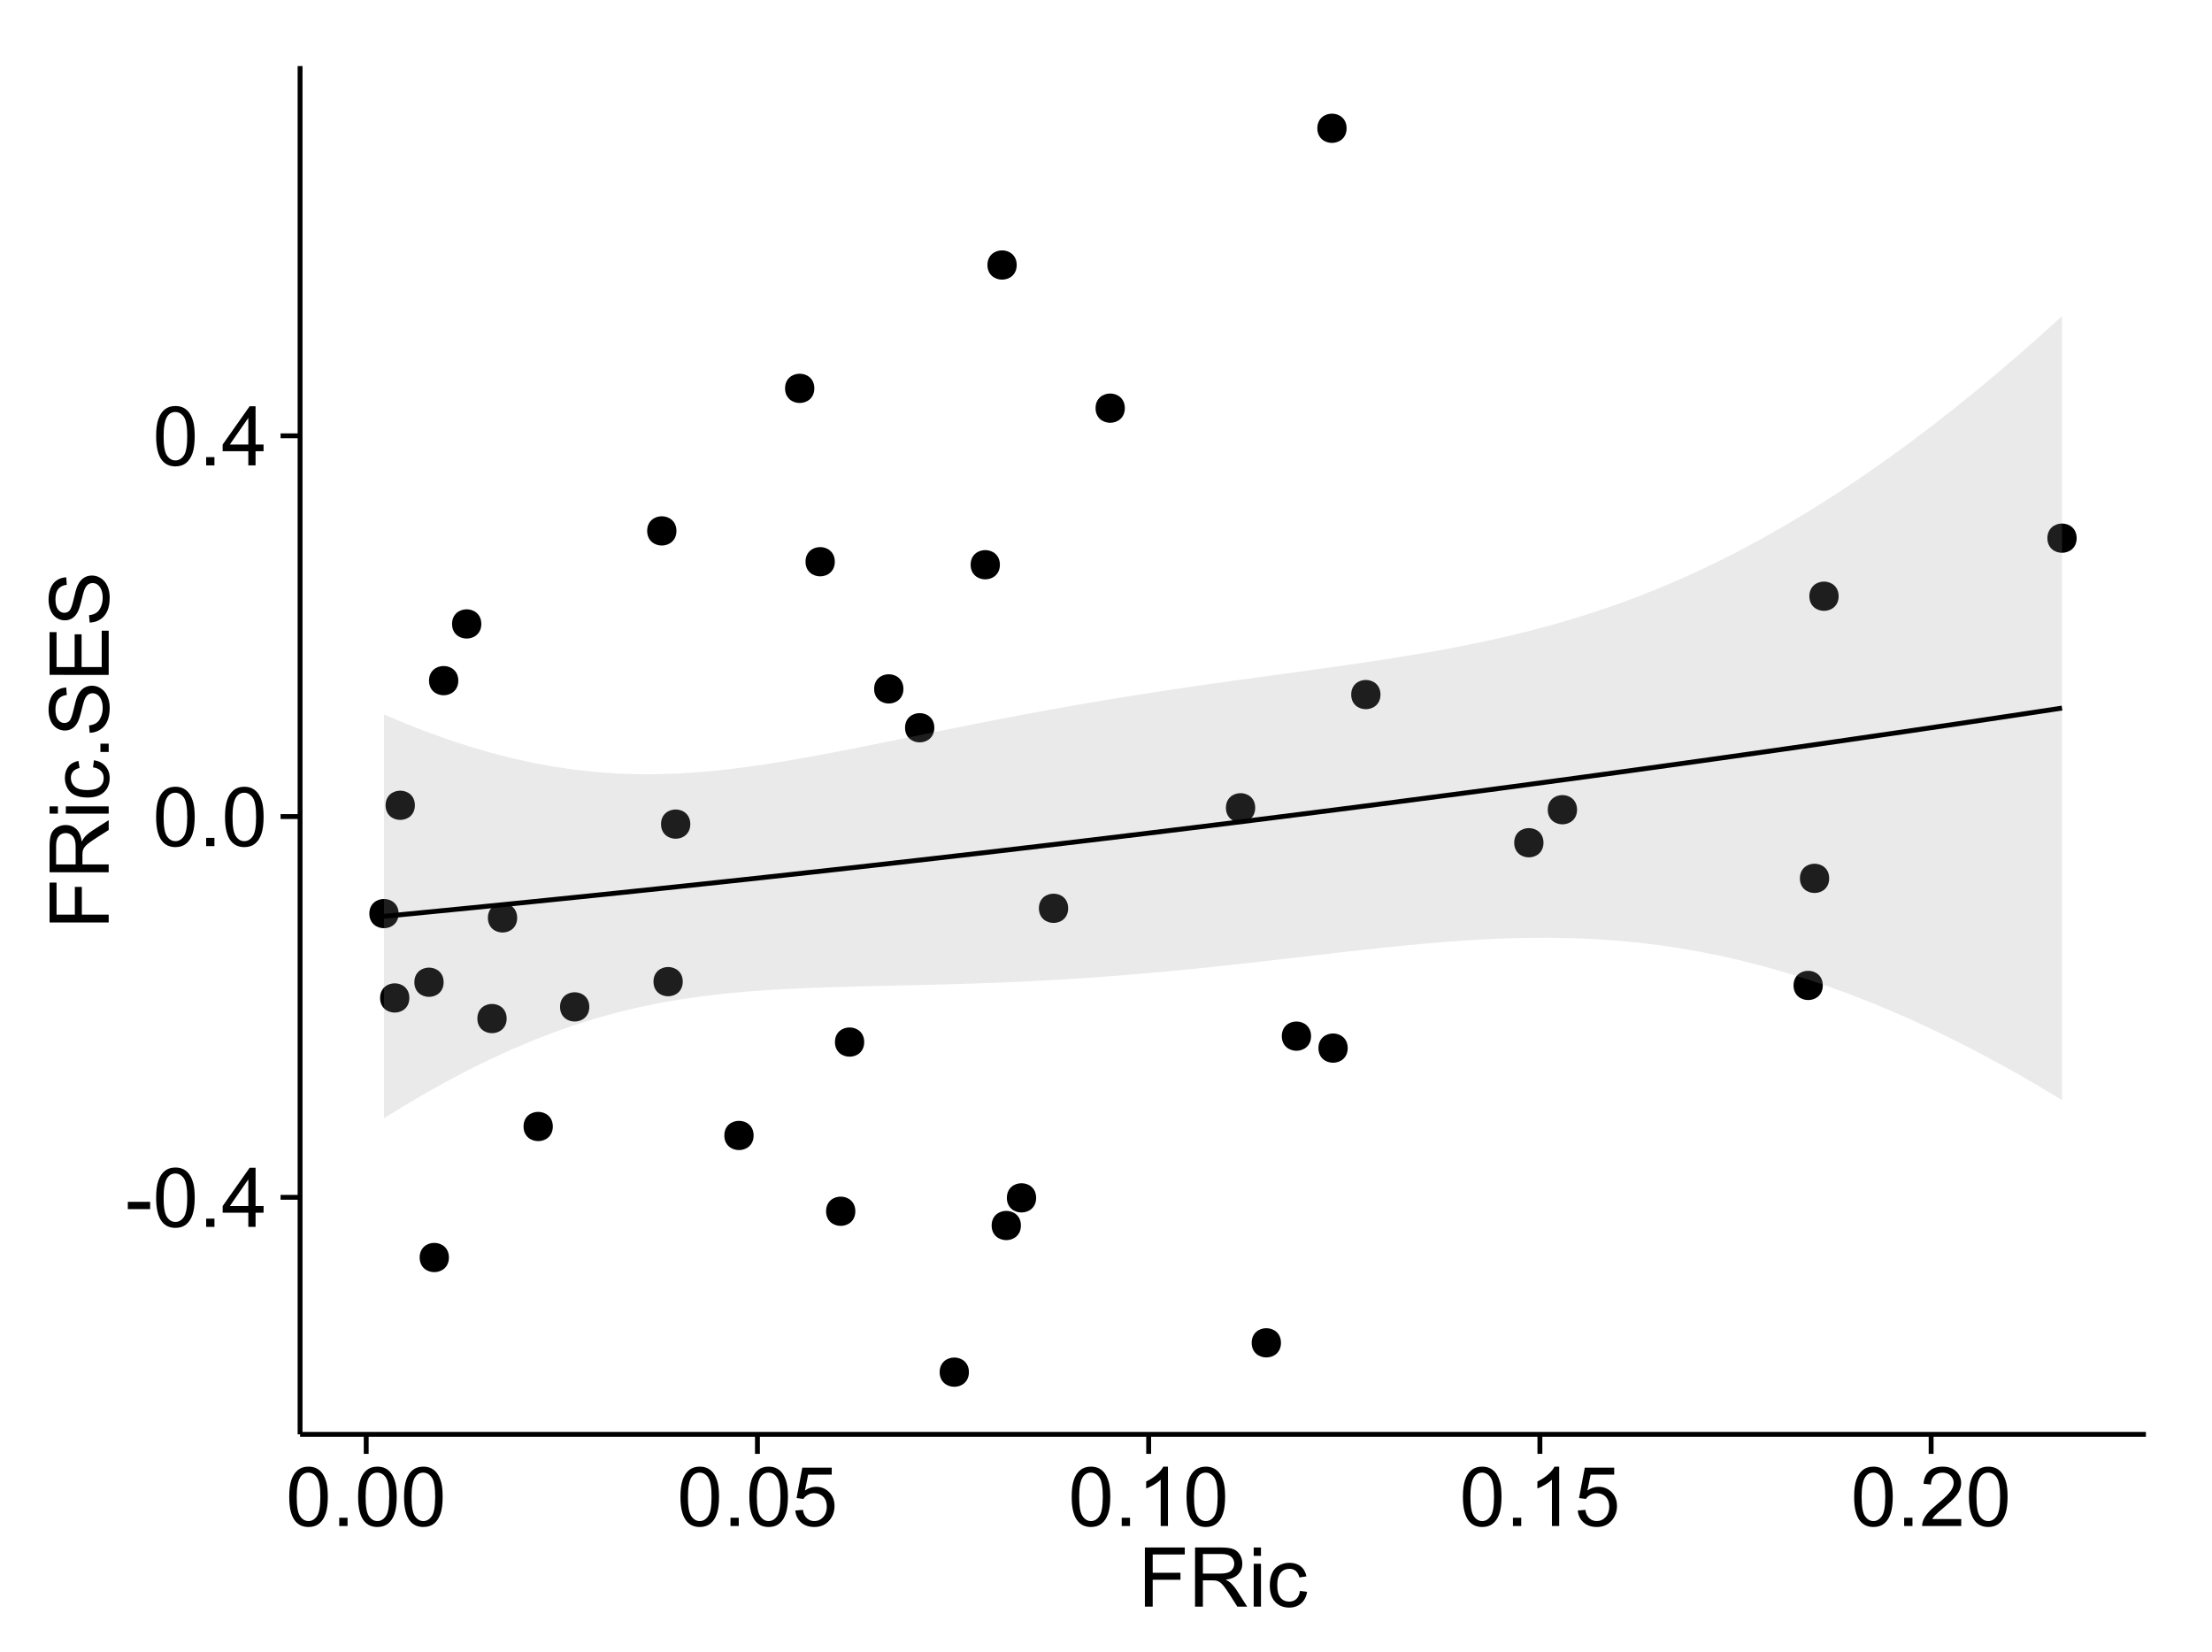 <?xml version="1.0" encoding="UTF-8"?>
<svg xmlns="http://www.w3.org/2000/svg" xmlns:xlink="http://www.w3.org/1999/xlink" width="482pt" height="360pt" viewBox="0 0 482 360" version="1.1">
<defs>
<g>
<symbol overflow="visible" id="glyph0-0">
<path style="stroke:none;" d="M 0.57 -3.867 L 0.57 -5.457 L 5.43 -5.457 L 5.43 -3.867 Z M 0.57 -3.867 "/>
</symbol>
<symbol overflow="visible" id="glyph0-1">
<path style="stroke:none;" d="M 0.746 -6.355 C 0.742 -7.875 0.898 -9.102 1.215 -10.031 C 1.527 -10.961 1.996 -11.676 2.613 -12.18 C 3.23 -12.684 4.008 -12.938 4.949 -12.938 C 5.637 -12.938 6.242 -12.797 6.766 -12.52 C 7.285 -12.238 7.715 -11.836 8.059 -11.316 C 8.395 -10.789 8.664 -10.152 8.859 -9.398 C 9.051 -8.645 9.145 -7.629 9.148 -6.355 C 9.145 -4.84 8.992 -3.617 8.684 -2.691 C 8.371 -1.762 7.906 -1.047 7.289 -0.539 C 6.672 -0.035 5.891 0.215 4.949 0.219 C 3.703 0.215 2.727 -0.227 2.023 -1.117 C 1.168 -2.188 0.742 -3.934 0.746 -6.355 Z M 2.375 -6.355 C 2.371 -4.234 2.621 -2.824 3.117 -2.129 C 3.609 -1.426 4.219 -1.078 4.949 -1.082 C 5.672 -1.078 6.281 -1.43 6.781 -2.137 C 7.273 -2.836 7.523 -4.242 7.523 -6.355 C 7.523 -8.473 7.273 -9.883 6.781 -10.582 C 6.281 -11.277 5.664 -11.625 4.93 -11.629 C 4.199 -11.625 3.621 -11.316 3.191 -10.703 C 2.645 -9.918 2.371 -8.469 2.375 -6.355 Z M 2.375 -6.355 "/>
</symbol>
<symbol overflow="visible" id="glyph0-2">
<path style="stroke:none;" d="M 1.633 0 L 1.633 -1.801 L 3.438 -1.801 L 3.438 0 Z M 1.633 0 "/>
</symbol>
<symbol overflow="visible" id="glyph0-3">
<path style="stroke:none;" d="M 5.82 0 L 5.82 -3.086 L 0.227 -3.086 L 0.227 -4.535 L 6.109 -12.883 L 7.398 -12.883 L 7.398 -4.535 L 9.141 -4.535 L 9.141 -3.086 L 7.398 -3.086 L 7.398 0 Z M 5.82 -4.535 L 5.82 -10.344 L 1.785 -4.535 Z M 5.82 -4.535 "/>
</symbol>
<symbol overflow="visible" id="glyph0-4">
<path style="stroke:none;" d="M 0.746 -3.375 L 2.406 -3.516 C 2.527 -2.707 2.812 -2.098 3.266 -1.691 C 3.711 -1.281 4.254 -1.078 4.887 -1.082 C 5.648 -1.078 6.293 -1.363 6.82 -1.941 C 7.344 -2.512 7.605 -3.273 7.609 -4.227 C 7.605 -5.125 7.352 -5.84 6.848 -6.363 C 6.34 -6.883 5.676 -7.141 4.859 -7.145 C 4.344 -7.141 3.887 -7.027 3.48 -6.797 C 3.07 -6.566 2.746 -6.266 2.516 -5.898 L 1.027 -6.09 L 2.277 -12.711 L 8.684 -12.711 L 8.684 -11.195 L 3.543 -11.195 L 2.848 -7.734 C 3.621 -8.273 4.43 -8.543 5.281 -8.543 C 6.402 -8.543 7.352 -8.152 8.129 -7.371 C 8.898 -6.59 9.285 -5.586 9.289 -4.367 C 9.285 -3.195 8.945 -2.188 8.27 -1.344 C 7.441 -0.301 6.316 0.215 4.887 0.219 C 3.715 0.215 2.758 -0.109 2.016 -0.766 C 1.273 -1.418 0.848 -2.289 0.746 -3.375 Z M 0.746 -3.375 "/>
</symbol>
<symbol overflow="visible" id="glyph0-5">
<path style="stroke:none;" d="M 6.707 0 L 5.125 0 L 5.125 -10.082 C 4.742 -9.715 4.242 -9.352 3.625 -8.988 C 3.004 -8.625 2.449 -8.352 1.961 -8.172 L 1.961 -9.703 C 2.844 -10.117 3.617 -10.621 4.281 -11.215 C 4.941 -11.805 5.41 -12.379 5.688 -12.938 L 6.707 -12.938 Z M 6.707 0 "/>
</symbol>
<symbol overflow="visible" id="glyph0-6">
<path style="stroke:none;" d="M 9.062 -1.52 L 9.062 0 L 0.547 0 C 0.531 -0.379 0.594 -0.742 0.73 -1.098 C 0.945 -1.676 1.293 -2.25 1.77 -2.812 C 2.246 -3.375 2.934 -4.023 3.84 -4.766 C 5.238 -5.906 6.188 -6.816 6.68 -7.492 C 7.172 -8.16 7.418 -8.793 7.418 -9.395 C 7.418 -10.02 7.191 -10.551 6.746 -10.98 C 6.293 -11.41 5.711 -11.625 4.992 -11.629 C 4.23 -11.625 3.621 -11.395 3.164 -10.941 C 2.703 -10.48 2.469 -9.848 2.469 -9.043 L 0.844 -9.211 C 0.953 -10.422 1.371 -11.344 2.102 -11.984 C 2.824 -12.617 3.801 -12.938 5.027 -12.938 C 6.262 -12.938 7.238 -12.594 7.961 -11.91 C 8.68 -11.223 9.039 -10.371 9.043 -9.359 C 9.039 -8.84 8.934 -8.336 8.727 -7.84 C 8.512 -7.34 8.164 -6.812 7.676 -6.266 C 7.188 -5.711 6.375 -4.957 5.238 -4 C 4.285 -3.199 3.676 -2.66 3.41 -2.379 C 3.141 -2.094 2.918 -1.805 2.742 -1.52 Z M 9.062 -1.52 "/>
</symbol>
<symbol overflow="visible" id="glyph0-7">
<path style="stroke:none;" d="M 1.477 0 L 1.477 -12.883 L 10.168 -12.883 L 10.168 -11.363 L 3.18 -11.363 L 3.18 -7.375 L 9.227 -7.375 L 9.227 -5.852 L 3.18 -5.852 L 3.18 0 Z M 1.477 0 "/>
</symbol>
<symbol overflow="visible" id="glyph0-8">
<path style="stroke:none;" d="M 1.414 0 L 1.414 -12.883 L 7.129 -12.883 C 8.273 -12.879 9.145 -12.762 9.746 -12.535 C 10.34 -12.301 10.82 -11.895 11.18 -11.312 C 11.535 -10.723 11.711 -10.074 11.715 -9.367 C 11.711 -8.453 11.418 -7.684 10.828 -7.059 C 10.234 -6.43 9.32 -6.031 8.086 -5.863 C 8.535 -5.645 8.875 -5.43 9.113 -5.219 C 9.605 -4.762 10.078 -4.191 10.531 -3.508 L 12.77 0 L 10.625 0 L 8.922 -2.68 C 8.418 -3.449 8.008 -4.043 7.688 -4.453 C 7.367 -4.863 7.078 -5.148 6.824 -5.316 C 6.566 -5.477 6.309 -5.594 6.047 -5.66 C 5.852 -5.699 5.535 -5.719 5.098 -5.723 L 3.121 -5.723 L 3.121 0 Z M 3.121 -7.199 L 6.785 -7.199 C 7.562 -7.195 8.172 -7.273 8.613 -7.438 C 9.051 -7.594 9.383 -7.852 9.613 -8.211 C 9.84 -8.562 9.953 -8.949 9.957 -9.367 C 9.953 -9.973 9.734 -10.473 9.293 -10.871 C 8.852 -11.262 8.152 -11.461 7.199 -11.461 L 3.121 -11.461 Z M 3.121 -7.199 "/>
</symbol>
<symbol overflow="visible" id="glyph0-9">
<path style="stroke:none;" d="M 1.195 -11.066 L 1.195 -12.883 L 2.777 -12.883 L 2.777 -11.066 Z M 1.195 0 L 1.195 -9.336 L 2.777 -9.336 L 2.777 0 Z M 1.195 0 "/>
</symbol>
<symbol overflow="visible" id="glyph0-10">
<path style="stroke:none;" d="M 7.277 -3.418 L 8.832 -3.219 C 8.66 -2.141 8.227 -1.301 7.527 -0.699 C 6.824 -0.09 5.965 0.211 4.949 0.211 C 3.668 0.211 2.641 -0.203 1.867 -1.039 C 1.09 -1.871 0.703 -3.07 0.703 -4.633 C 0.703 -5.637 0.867 -6.52 1.203 -7.277 C 1.531 -8.031 2.039 -8.598 2.727 -8.977 C 3.406 -9.355 4.152 -9.543 4.957 -9.547 C 5.969 -9.543 6.797 -9.289 7.441 -8.777 C 8.086 -8.262 8.5 -7.531 8.684 -6.594 L 7.145 -6.355 C 6.996 -6.98 6.738 -7.453 6.367 -7.77 C 5.992 -8.082 5.543 -8.238 5.02 -8.242 C 4.219 -8.238 3.57 -7.953 3.074 -7.387 C 2.574 -6.812 2.324 -5.91 2.328 -4.676 C 2.324 -3.422 2.566 -2.508 3.047 -1.941 C 3.527 -1.371 4.152 -1.09 4.93 -1.09 C 5.547 -1.09 6.066 -1.277 6.484 -1.66 C 6.898 -2.039 7.164 -2.625 7.277 -3.418 Z M 7.277 -3.418 "/>
</symbol>
<symbol overflow="visible" id="glyph1-0">
<path style="stroke:none;" d="M 0 -1.477 L -12.883 -1.477 L -12.883 -10.168 L -11.363 -10.168 L -11.363 -3.184 L -7.375 -3.184 L -7.375 -9.227 L -5.852 -9.227 L -5.852 -3.184 L 0 -3.18 Z M 0 -1.477 "/>
</symbol>
<symbol overflow="visible" id="glyph1-1">
<path style="stroke:none;" d="M 0 -1.414 L -12.883 -1.414 L -12.883 -7.129 C -12.879 -8.273 -12.762 -9.145 -12.535 -9.746 C -12.301 -10.34 -11.895 -10.82 -11.312 -11.18 C -10.723 -11.535 -10.074 -11.711 -9.367 -11.715 C -8.449 -11.711 -7.68 -11.418 -7.055 -10.828 C -6.43 -10.234 -6.031 -9.32 -5.863 -8.086 C -5.641 -8.535 -5.426 -8.875 -5.219 -9.113 C -4.762 -9.605 -4.191 -10.078 -3.508 -10.531 L 0 -12.77 L 0 -10.625 L -2.68 -8.922 C -3.449 -8.418 -4.043 -8.008 -4.453 -7.688 C -4.863 -7.367 -5.148 -7.078 -5.316 -6.824 C -5.477 -6.566 -5.594 -6.309 -5.66 -6.047 C -5.699 -5.852 -5.719 -5.535 -5.723 -5.098 L -5.723 -3.121 L 0 -3.121 Z M -7.199 -3.121 L -7.199 -6.785 C -7.195 -7.562 -7.273 -8.172 -7.438 -8.613 C -7.594 -9.051 -7.852 -9.383 -8.211 -9.613 C -8.562 -9.84 -8.949 -9.953 -9.367 -9.957 C -9.973 -9.953 -10.473 -9.734 -10.871 -9.293 C -11.262 -8.852 -11.461 -8.152 -11.461 -7.199 L -11.461 -3.121 Z M -7.199 -3.121 "/>
</symbol>
<symbol overflow="visible" id="glyph1-2">
<path style="stroke:none;" d="M -11.066 -1.195 L -12.883 -1.195 L -12.883 -2.777 L -11.066 -2.777 Z M 0 -1.195 L -9.336 -1.195 L -9.336 -2.777 L 0 -2.777 Z M 0 -1.195 "/>
</symbol>
<symbol overflow="visible" id="glyph1-3">
<path style="stroke:none;" d="M -3.418 -7.277 L -3.215 -8.832 C -2.141 -8.66 -1.301 -8.227 -0.699 -7.527 C -0.09 -6.824 0.211 -5.965 0.211 -4.949 C 0.211 -3.668 -0.203 -2.641 -1.039 -1.867 C -1.871 -1.09 -3.07 -0.703 -4.633 -0.703 C -5.637 -0.703 -6.52 -0.867 -7.277 -1.203 C -8.031 -1.535 -8.598 -2.047 -8.977 -2.73 C -9.355 -3.41 -9.543 -4.152 -9.547 -4.957 C -9.543 -5.969 -9.289 -6.797 -8.777 -7.441 C -8.262 -8.086 -7.531 -8.5 -6.59 -8.684 L -6.355 -7.145 C -6.98 -6.996 -7.453 -6.738 -7.77 -6.367 C -8.082 -5.992 -8.238 -5.543 -8.242 -5.02 C -8.238 -4.219 -7.953 -3.57 -7.387 -3.074 C -6.812 -2.574 -5.91 -2.324 -4.676 -2.328 C -3.422 -2.324 -2.508 -2.566 -1.941 -3.047 C -1.371 -3.527 -1.09 -4.152 -1.09 -4.93 C -1.09 -5.547 -1.277 -6.066 -1.66 -6.484 C -2.035 -6.898 -2.621 -7.164 -3.418 -7.277 Z M -3.418 -7.277 "/>
</symbol>
<symbol overflow="visible" id="glyph1-4">
<path style="stroke:none;" d="M 0 -1.633 L -1.801 -1.633 L -1.801 -3.438 L 0 -3.438 Z M 0 -1.633 "/>
</symbol>
<symbol overflow="visible" id="glyph1-5">
<path style="stroke:none;" d="M -4.141 -0.809 L -4.281 -2.418 C -3.633 -2.492 -3.102 -2.668 -2.691 -2.949 C -2.277 -3.223 -1.945 -3.656 -1.691 -4.246 C -1.434 -4.828 -1.305 -5.488 -1.309 -6.223 C -1.305 -6.871 -1.402 -7.445 -1.598 -7.945 C -1.789 -8.441 -2.055 -8.809 -2.395 -9.055 C -2.727 -9.297 -3.094 -9.422 -3.496 -9.422 C -3.898 -9.422 -4.25 -9.305 -4.555 -9.07 C -4.852 -8.836 -5.105 -8.449 -5.316 -7.91 C -5.449 -7.562 -5.66 -6.797 -5.945 -5.613 C -6.227 -4.43 -6.496 -3.602 -6.75 -3.129 C -7.07 -2.512 -7.469 -2.051 -7.949 -1.754 C -8.422 -1.449 -8.957 -1.301 -9.555 -1.301 C -10.203 -1.301 -10.812 -1.484 -11.379 -1.855 C -11.941 -2.223 -12.367 -2.762 -12.664 -3.473 C -12.953 -4.18 -13.102 -4.969 -13.105 -5.836 C -13.102 -6.789 -12.945 -7.629 -12.641 -8.363 C -12.328 -9.09 -11.879 -9.652 -11.285 -10.043 C -10.688 -10.434 -10.008 -10.645 -9.254 -10.68 L -9.133 -9.043 C -9.941 -8.953 -10.555 -8.656 -10.977 -8.152 C -11.391 -7.641 -11.602 -6.895 -11.602 -5.906 C -11.602 -4.875 -11.41 -4.121 -11.035 -3.652 C -10.652 -3.176 -10.199 -2.941 -9.668 -2.945 C -9.203 -2.941 -8.82 -3.109 -8.523 -3.445 C -8.223 -3.773 -7.918 -4.629 -7.605 -6.016 C -7.293 -7.398 -7.02 -8.348 -6.785 -8.867 C -6.438 -9.613 -5.996 -10.168 -5.469 -10.527 C -4.938 -10.883 -4.328 -11.062 -3.637 -11.066 C -2.949 -11.062 -2.305 -10.867 -1.699 -10.477 C -1.09 -10.082 -0.617 -9.516 -0.285 -8.781 C 0.051 -8.043 0.215 -7.215 0.219 -6.301 C 0.215 -5.133 0.051 -4.156 -0.289 -3.371 C -0.625 -2.578 -1.137 -1.961 -1.824 -1.516 C -2.504 -1.066 -3.277 -0.832 -4.141 -0.809 Z M -4.141 -0.809 "/>
</symbol>
<symbol overflow="visible" id="glyph1-6">
<path style="stroke:none;" d="M 0 -1.422 L -12.883 -1.426 L -12.883 -10.742 L -11.363 -10.742 L -11.363 -3.129 L -7.418 -3.129 L -7.418 -10.258 L -5.906 -10.258 L -5.906 -3.129 L -1.52 -3.129 L -1.52 -11.039 L 0 -11.039 Z M 0 -1.422 "/>
</symbol>
</g>
<clipPath id="clip1">
  <path d="M 65.387 14.398 L 468.598 14.398 L 468.598 313.531 L 65.387 313.531 Z M 65.387 14.398 "/>
</clipPath>
</defs>
<g id="surface3681">
<rect x="0" y="0" width="482" height="360" style="fill:rgb(100%,100%,100%);fill-opacity:1;stroke:none;"/>
<rect x="0" y="0" width="482" height="360" style="fill:rgb(100%,100%,100%);fill-opacity:1;stroke:none;"/>
<path style="fill:none;stroke-width:1.063;stroke-linecap:round;stroke-linejoin:round;stroke:rgb(100%,100%,100%);stroke-opacity:1;stroke-miterlimit:10;" d="M 0 360 L 482 360 L 482 0 L 0 0 Z M 0 360 "/>
<g clip-path="url(#clip1)" clip-rule="nonzero">
<path style=" stroke:none;fill-rule:nonzero;fill:rgb(100%,100%,100%);fill-opacity:1;" d="M 65.387 312.531 L 467.598 312.531 L 467.598 14.398 L 65.387 14.398 Z M 65.387 312.531 "/>
<path style=" stroke:none;fill-rule:nonzero;fill:rgb(0%,0%,0%);fill-opacity:1;" d="M 163.152 247.41 C 163.152 250.242 158.898 250.242 158.898 247.41 C 158.898 244.574 163.152 244.574 163.152 247.41 "/>
<path style=" stroke:none;fill-rule:nonzero;fill:rgb(0%,0%,0%);fill-opacity:1;" d="M 202.523 158.57 C 202.523 161.406 198.273 161.406 198.273 158.57 C 198.273 155.734 202.523 155.734 202.523 158.57 "/>
<path style=" stroke:none;fill-rule:nonzero;fill:rgb(0%,0%,0%);fill-opacity:1;" d="M 95.605 214.02 C 95.605 216.855 91.355 216.855 91.355 214.02 C 91.355 211.188 95.605 211.188 95.605 214.02 "/>
<path style=" stroke:none;fill-rule:nonzero;fill:rgb(0%,0%,0%);fill-opacity:1;" d="M 272.449 176.012 C 272.449 178.848 268.199 178.848 268.199 176.012 C 268.199 173.176 272.449 173.176 272.449 176.012 "/>
<path style=" stroke:none;fill-rule:nonzero;fill:rgb(0%,0%,0%);fill-opacity:1;" d="M 396.129 214.715 C 396.129 217.551 391.879 217.551 391.879 214.715 C 391.879 211.883 396.129 211.883 396.129 214.715 "/>
<path style=" stroke:none;fill-rule:nonzero;fill:rgb(0%,0%,0%);fill-opacity:1;" d="M 292.363 27.953 C 292.363 30.785 288.113 30.785 288.113 27.953 C 288.113 25.117 292.363 25.117 292.363 27.953 "/>
<path style=" stroke:none;fill-rule:nonzero;fill:rgb(0%,0%,0%);fill-opacity:1;" d="M 284.621 225.766 C 284.621 228.602 280.371 228.602 280.371 225.766 C 280.371 222.934 284.621 222.934 284.621 225.766 "/>
<path style=" stroke:none;fill-rule:nonzero;fill:rgb(0%,0%,0%);fill-opacity:1;" d="M 292.605 228.375 C 292.605 231.207 288.352 231.207 288.352 228.375 C 288.352 225.539 292.605 225.539 292.605 228.375 "/>
<path style=" stroke:none;fill-rule:nonzero;fill:rgb(0%,0%,0%);fill-opacity:1;" d="M 127.348 219.395 C 127.348 222.23 123.098 222.23 123.098 219.395 C 123.098 216.559 127.348 216.559 127.348 219.395 "/>
<path style=" stroke:none;fill-rule:nonzero;fill:rgb(0%,0%,0%);fill-opacity:1;" d="M 147.711 213.891 C 147.711 216.727 143.457 216.727 143.457 213.891 C 143.457 211.059 147.711 211.059 147.711 213.891 "/>
<path style=" stroke:none;fill-rule:nonzero;fill:rgb(0%,0%,0%);fill-opacity:1;" d="M 224.715 261.004 C 224.715 263.836 220.461 263.836 220.461 261.004 C 220.461 258.168 224.715 258.168 224.715 261.004 "/>
<path style=" stroke:none;fill-rule:nonzero;fill:rgb(0%,0%,0%);fill-opacity:1;" d="M 231.695 197.91 C 231.695 200.746 227.441 200.746 227.441 197.91 C 227.441 195.074 231.695 195.074 231.695 197.91 "/>
<path style=" stroke:none;fill-rule:nonzero;fill:rgb(0%,0%,0%);fill-opacity:1;" d="M 299.746 151.344 C 299.746 154.176 295.492 154.176 295.492 151.344 C 295.492 148.508 299.746 148.508 299.746 151.344 "/>
<path style=" stroke:none;fill-rule:nonzero;fill:rgb(0%,0%,0%);fill-opacity:1;" d="M 342.578 176.43 C 342.578 179.262 338.328 179.262 338.328 176.43 C 338.328 173.594 342.578 173.594 342.578 176.43 "/>
<path style=" stroke:none;fill-rule:nonzero;fill:rgb(0%,0%,0%);fill-opacity:1;" d="M 399.578 129.91 C 399.578 132.746 395.324 132.746 395.324 129.91 C 395.324 127.078 399.578 127.078 399.578 129.91 "/>
<path style=" stroke:none;fill-rule:nonzero;fill:rgb(0%,0%,0%);fill-opacity:1;" d="M 180.844 122.395 C 180.844 125.227 176.59 125.227 176.59 122.395 C 176.59 119.559 180.844 119.559 180.844 122.395 "/>
<path style=" stroke:none;fill-rule:nonzero;fill:rgb(0%,0%,0%);fill-opacity:1;" d="M 111.629 200 C 111.629 202.836 107.379 202.836 107.379 200 C 107.379 197.164 111.629 197.164 111.629 200 "/>
<path style=" stroke:none;fill-rule:nonzero;fill:rgb(0%,0%,0%);fill-opacity:1;" d="M 397.52 191.387 C 397.52 194.223 393.266 194.223 393.266 191.387 C 393.266 188.555 397.52 188.555 397.52 191.387 "/>
<path style=" stroke:none;fill-rule:nonzero;fill:rgb(0%,0%,0%);fill-opacity:1;" d="M 335.266 183.625 C 335.266 186.461 331.016 186.461 331.016 183.625 C 331.016 180.793 335.266 180.793 335.266 183.625 "/>
<path style=" stroke:none;fill-rule:nonzero;fill:rgb(0%,0%,0%);fill-opacity:1;" d="M 149.355 179.57 C 149.355 182.402 145.102 182.402 145.102 179.57 C 145.102 176.734 149.355 176.734 149.355 179.57 "/>
<path style=" stroke:none;fill-rule:nonzero;fill:rgb(0%,0%,0%);fill-opacity:1;" d="M 451.445 117.262 C 451.445 120.098 447.191 120.098 447.191 117.262 C 447.191 114.43 451.445 114.43 451.445 117.262 "/>
<path style=" stroke:none;fill-rule:nonzero;fill:rgb(0%,0%,0%);fill-opacity:1;" d="M 210.066 298.98 C 210.066 301.816 205.816 301.816 205.816 298.98 C 205.816 296.148 210.066 296.148 210.066 298.98 "/>
<path style=" stroke:none;fill-rule:nonzero;fill:rgb(0%,0%,0%);fill-opacity:1;" d="M 176.379 84.617 C 176.379 87.453 172.129 87.453 172.129 84.617 C 172.129 81.781 176.379 81.781 176.379 84.617 "/>
<path style=" stroke:none;fill-rule:nonzero;fill:rgb(0%,0%,0%);fill-opacity:1;" d="M 89.34 175.465 C 89.34 178.301 85.086 178.301 85.086 175.465 C 85.086 172.633 89.34 172.633 89.34 175.465 "/>
<path style=" stroke:none;fill-rule:nonzero;fill:rgb(0%,0%,0%);fill-opacity:1;" d="M 278.059 292.59 C 278.059 295.426 273.809 295.426 273.809 292.59 C 273.809 289.758 278.059 289.758 278.059 292.59 "/>
<path style=" stroke:none;fill-rule:nonzero;fill:rgb(0%,0%,0%);fill-opacity:1;" d="M 221.398 267.027 C 221.398 269.863 217.148 269.863 217.148 267.027 C 217.148 264.195 221.398 264.195 221.398 267.027 "/>
<path style=" stroke:none;fill-rule:nonzero;fill:rgb(0%,0%,0%);fill-opacity:1;" d="M 195.789 150.105 C 195.789 152.938 191.539 152.938 191.539 150.105 C 191.539 147.27 195.789 147.27 195.789 150.105 "/>
<path style=" stroke:none;fill-rule:nonzero;fill:rgb(0%,0%,0%);fill-opacity:1;" d="M 119.398 245.453 C 119.398 248.289 115.148 248.289 115.148 245.453 C 115.148 242.617 119.398 242.617 119.398 245.453 "/>
<path style=" stroke:none;fill-rule:nonzero;fill:rgb(0%,0%,0%);fill-opacity:1;" d="M 216.816 123.051 C 216.816 125.887 212.566 125.887 212.566 123.051 C 212.566 120.215 216.816 120.215 216.816 123.051 "/>
<path style=" stroke:none;fill-rule:nonzero;fill:rgb(0%,0%,0%);fill-opacity:1;" d="M 220.48 57.742 C 220.48 60.578 216.227 60.578 216.227 57.742 C 216.227 54.91 220.48 54.91 220.48 57.742 "/>
<path style=" stroke:none;fill-rule:nonzero;fill:rgb(0%,0%,0%);fill-opacity:1;" d="M 185.316 263.922 C 185.316 266.758 181.066 266.758 181.066 263.922 C 181.066 261.09 185.316 261.09 185.316 263.922 "/>
<path style=" stroke:none;fill-rule:nonzero;fill:rgb(0%,0%,0%);fill-opacity:1;" d="M 96.758 274 C 96.758 276.836 92.508 276.836 92.508 274 C 92.508 271.164 96.758 271.164 96.758 274 "/>
<path style=" stroke:none;fill-rule:nonzero;fill:rgb(0%,0%,0%);fill-opacity:1;" d="M 109.336 221.938 C 109.336 224.77 105.082 224.77 105.082 221.938 C 105.082 219.102 109.336 219.102 109.336 221.938 "/>
<path style=" stroke:none;fill-rule:nonzero;fill:rgb(0%,0%,0%);fill-opacity:1;" d="M 85.797 199.066 C 85.797 201.898 81.543 201.898 81.543 199.066 C 81.543 196.23 85.797 196.23 85.797 199.066 "/>
<path style=" stroke:none;fill-rule:nonzero;fill:rgb(0%,0%,0%);fill-opacity:1;" d="M 187.25 227.059 C 187.25 229.895 183 229.895 183 227.059 C 183 224.223 187.25 224.223 187.25 227.059 "/>
<path style=" stroke:none;fill-rule:nonzero;fill:rgb(0%,0%,0%);fill-opacity:1;" d="M 244.039 88.934 C 244.039 91.766 239.789 91.766 239.789 88.934 C 239.789 86.098 244.039 86.098 244.039 88.934 "/>
<path style=" stroke:none;fill-rule:nonzero;fill:rgb(0%,0%,0%);fill-opacity:1;" d="M 146.336 115.68 C 146.336 118.516 142.082 118.516 142.082 115.68 C 142.082 112.844 146.336 112.844 146.336 115.68 "/>
<path style=" stroke:none;fill-rule:nonzero;fill:rgb(0%,0%,0%);fill-opacity:1;" d="M 98.801 148.305 C 98.801 151.141 94.547 151.141 94.547 148.305 C 94.547 145.473 98.801 145.473 98.801 148.305 "/>
<path style=" stroke:none;fill-rule:nonzero;fill:rgb(0%,0%,0%);fill-opacity:1;" d="M 103.816 135.953 C 103.816 138.785 99.566 138.785 99.566 135.953 C 99.566 133.117 103.816 133.117 103.816 135.953 "/>
<path style=" stroke:none;fill-rule:nonzero;fill:rgb(0%,0%,0%);fill-opacity:1;" d="M 88.137 217.445 C 88.137 220.281 83.887 220.281 83.887 217.445 C 83.887 214.609 88.137 214.609 88.137 217.445 "/>
<path style=" stroke:none;fill-rule:nonzero;fill:rgb(0%,0%,0%);fill-opacity:1;" d="M 164.215 247.41 C 164.215 251.66 157.836 251.66 157.836 247.41 C 157.836 243.156 164.215 243.156 164.215 247.41 "/>
<path style=" stroke:none;fill-rule:nonzero;fill:rgb(0%,0%,0%);fill-opacity:1;" d="M 203.59 158.57 C 203.59 162.824 197.211 162.824 197.211 158.57 C 197.211 154.32 203.59 154.32 203.59 158.57 "/>
<path style=" stroke:none;fill-rule:nonzero;fill:rgb(0%,0%,0%);fill-opacity:1;" d="M 96.668 214.02 C 96.668 218.273 90.289 218.273 90.289 214.02 C 90.289 209.77 96.668 209.77 96.668 214.02 "/>
<path style=" stroke:none;fill-rule:nonzero;fill:rgb(0%,0%,0%);fill-opacity:1;" d="M 273.512 176.012 C 273.512 180.262 267.133 180.262 267.133 176.012 C 267.133 171.758 273.512 171.758 273.512 176.012 "/>
<path style=" stroke:none;fill-rule:nonzero;fill:rgb(0%,0%,0%);fill-opacity:1;" d="M 397.191 214.715 C 397.191 218.969 390.816 218.969 390.816 214.715 C 390.816 210.465 397.191 210.465 397.191 214.715 "/>
<path style=" stroke:none;fill-rule:nonzero;fill:rgb(0%,0%,0%);fill-opacity:1;" d="M 293.426 27.953 C 293.426 32.203 287.051 32.203 287.051 27.953 C 287.051 23.699 293.426 23.699 293.426 27.953 "/>
<path style=" stroke:none;fill-rule:nonzero;fill:rgb(0%,0%,0%);fill-opacity:1;" d="M 285.684 225.766 C 285.684 230.02 279.309 230.02 279.309 225.766 C 279.309 221.516 285.684 221.516 285.684 225.766 "/>
<path style=" stroke:none;fill-rule:nonzero;fill:rgb(0%,0%,0%);fill-opacity:1;" d="M 293.668 228.375 C 293.668 232.625 287.289 232.625 287.289 228.375 C 287.289 224.121 293.668 224.121 293.668 228.375 "/>
<path style=" stroke:none;fill-rule:nonzero;fill:rgb(0%,0%,0%);fill-opacity:1;" d="M 128.41 219.395 C 128.41 223.648 122.035 223.648 122.035 219.395 C 122.035 215.141 128.41 215.141 128.41 219.395 "/>
<path style=" stroke:none;fill-rule:nonzero;fill:rgb(0%,0%,0%);fill-opacity:1;" d="M 148.773 213.891 C 148.773 218.145 142.395 218.145 142.395 213.891 C 142.395 209.641 148.773 209.641 148.773 213.891 "/>
<path style=" stroke:none;fill-rule:nonzero;fill:rgb(0%,0%,0%);fill-opacity:1;" d="M 225.777 261.004 C 225.777 265.254 219.398 265.254 219.398 261.004 C 219.398 256.75 225.777 256.75 225.777 261.004 "/>
<path style=" stroke:none;fill-rule:nonzero;fill:rgb(0%,0%,0%);fill-opacity:1;" d="M 232.758 197.91 C 232.758 202.164 226.379 202.164 226.379 197.91 C 226.379 193.66 232.758 193.66 232.758 197.91 "/>
<path style=" stroke:none;fill-rule:nonzero;fill:rgb(0%,0%,0%);fill-opacity:1;" d="M 300.809 151.344 C 300.809 155.594 294.43 155.594 294.43 151.344 C 294.43 147.09 300.809 147.09 300.809 151.344 "/>
<path style=" stroke:none;fill-rule:nonzero;fill:rgb(0%,0%,0%);fill-opacity:1;" d="M 343.641 176.43 C 343.641 180.68 337.262 180.68 337.262 176.43 C 337.262 172.176 343.641 172.176 343.641 176.43 "/>
<path style=" stroke:none;fill-rule:nonzero;fill:rgb(0%,0%,0%);fill-opacity:1;" d="M 400.641 129.91 C 400.641 134.164 394.262 134.164 394.262 129.91 C 394.262 125.66 400.641 125.66 400.641 129.91 "/>
<path style=" stroke:none;fill-rule:nonzero;fill:rgb(0%,0%,0%);fill-opacity:1;" d="M 181.906 122.395 C 181.906 126.645 175.527 126.645 175.527 122.395 C 175.527 118.141 181.906 118.141 181.906 122.395 "/>
<path style=" stroke:none;fill-rule:nonzero;fill:rgb(0%,0%,0%);fill-opacity:1;" d="M 112.691 200 C 112.691 204.25 106.316 204.25 106.316 200 C 106.316 195.746 112.691 195.746 112.691 200 "/>
<path style=" stroke:none;fill-rule:nonzero;fill:rgb(0%,0%,0%);fill-opacity:1;" d="M 398.582 191.387 C 398.582 195.641 392.203 195.641 392.203 191.387 C 392.203 187.137 398.582 187.137 398.582 191.387 "/>
<path style=" stroke:none;fill-rule:nonzero;fill:rgb(0%,0%,0%);fill-opacity:1;" d="M 336.328 183.625 C 336.328 187.879 329.949 187.879 329.949 183.625 C 329.949 179.375 336.328 179.375 336.328 183.625 "/>
<path style=" stroke:none;fill-rule:nonzero;fill:rgb(0%,0%,0%);fill-opacity:1;" d="M 150.418 179.57 C 150.418 183.82 144.039 183.82 144.039 179.57 C 144.039 175.316 150.418 175.316 150.418 179.57 "/>
<path style=" stroke:none;fill-rule:nonzero;fill:rgb(0%,0%,0%);fill-opacity:1;" d="M 452.508 117.262 C 452.508 121.516 446.129 121.516 446.129 117.262 C 446.129 113.012 452.508 113.012 452.508 117.262 "/>
<path style=" stroke:none;fill-rule:nonzero;fill:rgb(0%,0%,0%);fill-opacity:1;" d="M 211.129 298.98 C 211.129 303.234 204.754 303.234 204.754 298.98 C 204.754 294.73 211.129 294.73 211.129 298.98 "/>
<path style=" stroke:none;fill-rule:nonzero;fill:rgb(0%,0%,0%);fill-opacity:1;" d="M 177.445 84.617 C 177.445 88.871 171.066 88.871 171.066 84.617 C 171.066 80.367 177.445 80.367 177.445 84.617 "/>
<path style=" stroke:none;fill-rule:nonzero;fill:rgb(0%,0%,0%);fill-opacity:1;" d="M 90.402 175.465 C 90.402 179.719 84.023 179.719 84.023 175.465 C 84.023 171.215 90.402 171.215 90.402 175.465 "/>
<path style=" stroke:none;fill-rule:nonzero;fill:rgb(0%,0%,0%);fill-opacity:1;" d="M 279.125 292.59 C 279.125 296.844 272.746 296.844 272.746 292.59 C 272.746 288.34 279.125 288.34 279.125 292.59 "/>
<path style=" stroke:none;fill-rule:nonzero;fill:rgb(0%,0%,0%);fill-opacity:1;" d="M 222.461 267.027 C 222.461 271.281 216.082 271.281 216.082 267.027 C 216.082 262.777 222.461 262.777 222.461 267.027 "/>
<path style=" stroke:none;fill-rule:nonzero;fill:rgb(0%,0%,0%);fill-opacity:1;" d="M 196.855 150.105 C 196.855 154.355 190.477 154.355 190.477 150.105 C 190.477 145.852 196.855 145.852 196.855 150.105 "/>
<path style=" stroke:none;fill-rule:nonzero;fill:rgb(0%,0%,0%);fill-opacity:1;" d="M 120.461 245.453 C 120.461 249.707 114.082 249.707 114.082 245.453 C 114.082 241.203 120.461 241.203 120.461 245.453 "/>
<path style=" stroke:none;fill-rule:nonzero;fill:rgb(0%,0%,0%);fill-opacity:1;" d="M 217.879 123.051 C 217.879 127.301 211.504 127.301 211.504 123.051 C 211.504 118.797 217.879 118.797 217.879 123.051 "/>
<path style=" stroke:none;fill-rule:nonzero;fill:rgb(0%,0%,0%);fill-opacity:1;" d="M 221.543 57.742 C 221.543 61.996 215.164 61.996 215.164 57.742 C 215.164 53.492 221.543 53.492 221.543 57.742 "/>
<path style=" stroke:none;fill-rule:nonzero;fill:rgb(0%,0%,0%);fill-opacity:1;" d="M 186.379 263.922 C 186.379 268.176 180.004 268.176 180.004 263.922 C 180.004 259.672 186.379 259.672 186.379 263.922 "/>
<path style=" stroke:none;fill-rule:nonzero;fill:rgb(0%,0%,0%);fill-opacity:1;" d="M 97.82 274 C 97.82 278.254 91.445 278.254 91.445 274 C 91.445 269.75 97.82 269.75 97.82 274 "/>
<path style=" stroke:none;fill-rule:nonzero;fill:rgb(0%,0%,0%);fill-opacity:1;" d="M 110.398 221.938 C 110.398 226.188 104.02 226.188 104.02 221.938 C 104.02 217.684 110.398 217.684 110.398 221.938 "/>
<path style=" stroke:none;fill-rule:nonzero;fill:rgb(0%,0%,0%);fill-opacity:1;" d="M 86.859 199.066 C 86.859 203.316 80.48 203.316 80.48 199.066 C 80.48 194.812 86.859 194.812 86.859 199.066 "/>
<path style=" stroke:none;fill-rule:nonzero;fill:rgb(0%,0%,0%);fill-opacity:1;" d="M 188.312 227.059 C 188.312 231.312 181.938 231.312 181.938 227.059 C 181.938 222.809 188.312 222.809 188.312 227.059 "/>
<path style=" stroke:none;fill-rule:nonzero;fill:rgb(0%,0%,0%);fill-opacity:1;" d="M 245.102 88.934 C 245.102 93.184 238.727 93.184 238.727 88.934 C 238.727 84.68 245.102 84.68 245.102 88.934 "/>
<path style=" stroke:none;fill-rule:nonzero;fill:rgb(0%,0%,0%);fill-opacity:1;" d="M 147.398 115.68 C 147.398 119.93 141.02 119.93 141.02 115.68 C 141.02 111.426 147.398 111.426 147.398 115.68 "/>
<path style=" stroke:none;fill-rule:nonzero;fill:rgb(0%,0%,0%);fill-opacity:1;" d="M 99.863 148.305 C 99.863 152.559 93.484 152.559 93.484 148.305 C 93.484 144.055 99.863 144.055 99.863 148.305 "/>
<path style=" stroke:none;fill-rule:nonzero;fill:rgb(0%,0%,0%);fill-opacity:1;" d="M 104.879 135.953 C 104.879 140.203 98.504 140.203 98.504 135.953 C 98.504 131.699 104.879 131.699 104.879 135.953 "/>
<path style=" stroke:none;fill-rule:nonzero;fill:rgb(0%,0%,0%);fill-opacity:1;" d="M 89.199 217.445 C 89.199 221.699 82.824 221.699 82.824 217.445 C 82.824 213.195 89.199 213.195 89.199 217.445 "/>
<path style=" stroke:none;fill-rule:nonzero;fill:rgb(60%,60%,60%);fill-opacity:0.2;" d="M 83.672 155.672 L 88.297 157.625 L 92.926 159.438 L 97.555 161.105 L 102.184 162.621 L 106.812 163.98 L 111.441 165.18 L 116.07 166.207 L 120.699 167.059 L 125.328 167.734 L 129.953 168.234 L 134.582 168.555 L 139.211 168.703 L 143.84 168.68 L 148.469 168.504 L 153.098 168.184 L 157.727 167.73 L 162.355 167.164 L 166.98 166.504 L 171.609 165.758 L 176.238 164.949 L 180.867 164.086 L 185.496 163.191 L 190.125 162.266 L 194.754 161.328 L 199.383 160.383 L 204.012 159.441 L 208.637 158.504 L 213.266 157.582 L 217.895 156.68 L 222.523 155.797 L 227.152 154.938 L 231.781 154.102 L 236.41 153.293 L 241.039 152.512 L 245.664 151.754 L 250.293 151.023 L 254.922 150.316 L 259.551 149.633 L 264.18 148.965 L 268.809 148.312 L 278.066 147.039 L 282.695 146.406 L 287.32 145.77 L 291.949 145.121 L 296.578 144.453 L 301.207 143.758 L 305.836 143.027 L 310.465 142.254 L 315.094 141.426 L 319.723 140.535 L 324.348 139.57 L 328.977 138.523 L 333.605 137.383 L 338.234 136.145 L 342.863 134.801 L 347.492 133.34 L 352.121 131.758 L 356.75 130.051 L 361.379 128.215 L 366.004 126.246 L 370.633 124.145 L 375.262 121.906 L 379.891 119.535 L 384.52 117.031 L 389.148 114.391 L 393.777 111.625 L 398.406 108.723 L 403.031 105.699 L 407.66 102.547 L 412.289 99.27 L 416.918 95.875 L 421.547 92.359 L 426.176 88.727 L 430.805 84.977 L 435.434 81.117 L 440.062 77.145 L 444.688 73.059 L 449.316 68.867 L 449.316 239.699 L 444.688 236.914 L 440.062 234.227 L 435.434 231.648 L 430.805 229.172 L 426.176 226.801 L 421.547 224.543 L 416.918 222.391 L 412.289 220.355 L 407.66 218.43 L 403.031 216.625 L 398.406 214.938 L 393.777 213.371 L 389.148 211.93 L 384.52 210.613 L 379.891 209.418 L 375.262 208.355 L 370.633 207.418 L 366.004 206.609 L 361.379 205.93 L 356.75 205.371 L 352.121 204.938 L 347.492 204.625 L 342.863 204.426 L 338.234 204.332 L 333.605 204.34 L 328.977 204.445 L 324.348 204.629 L 319.723 204.895 L 315.094 205.223 L 310.465 205.609 L 305.836 206.043 L 301.207 206.516 L 296.578 207.012 L 291.949 207.535 L 287.32 208.066 L 282.695 208.605 L 278.066 209.141 L 273.438 209.668 L 268.809 210.184 L 264.18 210.68 L 259.551 211.156 L 254.922 211.605 L 250.293 212.027 L 245.664 212.418 L 241.039 212.781 L 236.41 213.105 L 231.781 213.402 L 227.152 213.664 L 222.523 213.895 L 217.895 214.094 L 213.266 214.266 L 208.637 214.414 L 204.012 214.539 L 199.383 214.656 L 194.754 214.762 L 190.125 214.863 L 185.496 214.977 L 180.867 215.109 L 176.238 215.273 L 171.609 215.48 L 166.98 215.746 L 162.355 216.09 L 157.727 216.52 L 153.098 217.059 L 148.469 217.723 L 143.84 218.523 L 139.211 219.473 L 134.582 220.586 L 129.953 221.863 L 125.328 223.312 L 120.699 224.934 L 116.07 226.727 L 111.441 228.688 L 106.812 230.809 L 102.184 233.086 L 97.555 235.516 L 92.926 238.086 L 88.297 240.801 L 83.672 243.645 Z M 83.672 155.672 "/>
<path style="fill:none;stroke-width:1.063;stroke-linecap:butt;stroke-linejoin:round;stroke:rgb(0%,0%,0%);stroke-opacity:1;stroke-miterlimit:1;" d="M 83.672 199.66 L 88.297 199.211 L 92.926 198.762 L 102.184 197.855 L 111.441 196.934 L 120.699 195.996 L 125.328 195.523 L 129.953 195.051 L 134.582 194.57 L 143.84 193.602 L 148.469 193.113 L 153.098 192.621 L 162.355 191.629 L 166.98 191.125 L 171.609 190.621 L 185.496 189.086 L 190.125 188.566 L 199.383 187.52 L 204.012 186.992 L 208.637 186.457 L 213.266 185.926 L 217.895 185.387 L 227.152 184.301 L 236.41 183.199 L 241.039 182.645 L 245.664 182.086 L 250.293 181.527 L 259.551 180.395 L 264.18 179.824 L 268.809 179.25 L 273.438 178.672 L 278.066 178.09 L 282.695 177.504 L 287.32 176.918 L 291.949 176.328 L 296.578 175.734 L 301.207 175.137 L 305.836 174.535 L 315.094 173.324 L 319.723 172.715 L 324.348 172.102 L 328.977 171.484 L 333.605 170.863 L 342.863 169.613 L 352.121 168.348 L 356.75 167.711 L 361.379 167.07 L 366.004 166.426 L 370.633 165.781 L 379.891 164.477 L 384.52 163.82 L 389.148 163.16 L 398.406 161.832 L 403.031 161.16 L 407.66 160.488 L 412.289 159.812 L 416.918 159.133 L 426.176 157.766 L 435.434 156.383 L 440.062 155.688 L 444.688 154.988 L 449.316 154.285 "/>
</g>
<path style="fill:none;stroke-width:1.063;stroke-linecap:butt;stroke-linejoin:round;stroke:rgb(0%,0%,0%);stroke-opacity:1;stroke-miterlimit:10;" d="M 65.387 312.531 L 65.387 14.398 "/>
<g style="fill:rgb(0%,0%,0%);fill-opacity:1;">
  <use xlink:href="#glyph0-0" x="27.285" y="267.328"/>
  <use xlink:href="#glyph0-1" x="33.279" y="267.328"/>
  <use xlink:href="#glyph0-2" x="43.29" y="267.328"/>
  <use xlink:href="#glyph0-3" x="48.291" y="267.328"/>
</g>
<g style="fill:rgb(0%,0%,0%);fill-opacity:1;">
  <use xlink:href="#glyph0-1" x="33.277" y="184.363"/>
  <use xlink:href="#glyph0-2" x="43.288" y="184.363"/>
  <use xlink:href="#glyph0-1" x="48.289" y="184.363"/>
</g>
<g style="fill:rgb(0%,0%,0%);fill-opacity:1;">
  <use xlink:href="#glyph0-1" x="33.277" y="101.402"/>
  <use xlink:href="#glyph0-2" x="43.288" y="101.402"/>
  <use xlink:href="#glyph0-3" x="48.289" y="101.402"/>
</g>
<path style="fill:none;stroke-width:1.063;stroke-linecap:butt;stroke-linejoin:round;stroke:rgb(0%,0%,0%);stroke-opacity:1;stroke-miterlimit:10;" d="M 61.137 260.883 L 65.387 260.883 "/>
<path style="fill:none;stroke-width:1.063;stroke-linecap:butt;stroke-linejoin:round;stroke:rgb(0%,0%,0%);stroke-opacity:1;stroke-miterlimit:10;" d="M 61.137 177.922 L 65.387 177.922 "/>
<path style="fill:none;stroke-width:1.063;stroke-linecap:butt;stroke-linejoin:round;stroke:rgb(0%,0%,0%);stroke-opacity:1;stroke-miterlimit:10;" d="M 61.137 94.961 L 65.387 94.961 "/>
<path style="fill:none;stroke-width:1.063;stroke-linecap:butt;stroke-linejoin:round;stroke:rgb(0%,0%,0%);stroke-opacity:1;stroke-miterlimit:10;" d="M 65.387 312.531 L 467.602 312.531 "/>
<path style="fill:none;stroke-width:1.063;stroke-linecap:butt;stroke-linejoin:round;stroke:rgb(0%,0%,0%);stroke-opacity:1;stroke-miterlimit:10;" d="M 79.797 316.785 L 79.797 312.531 "/>
<path style="fill:none;stroke-width:1.063;stroke-linecap:butt;stroke-linejoin:round;stroke:rgb(0%,0%,0%);stroke-opacity:1;stroke-miterlimit:10;" d="M 165.047 316.785 L 165.047 312.531 "/>
<path style="fill:none;stroke-width:1.063;stroke-linecap:butt;stroke-linejoin:round;stroke:rgb(0%,0%,0%);stroke-opacity:1;stroke-miterlimit:10;" d="M 250.297 316.785 L 250.297 312.531 "/>
<path style="fill:none;stroke-width:1.063;stroke-linecap:butt;stroke-linejoin:round;stroke:rgb(0%,0%,0%);stroke-opacity:1;stroke-miterlimit:10;" d="M 335.547 316.785 L 335.547 312.531 "/>
<path style="fill:none;stroke-width:1.063;stroke-linecap:butt;stroke-linejoin:round;stroke:rgb(0%,0%,0%);stroke-opacity:1;stroke-miterlimit:10;" d="M 420.797 316.785 L 420.797 312.531 "/>
<g style="fill:rgb(0%,0%,0%);fill-opacity:1;">
  <use xlink:href="#glyph0-1" x="62.281" y="332.504"/>
  <use xlink:href="#glyph0-2" x="72.292" y="332.504"/>
  <use xlink:href="#glyph0-1" x="77.293" y="332.504"/>
  <use xlink:href="#glyph0-1" x="87.304" y="332.504"/>
</g>
<g style="fill:rgb(0%,0%,0%);fill-opacity:1;">
  <use xlink:href="#glyph0-1" x="147.531" y="332.504"/>
  <use xlink:href="#glyph0-2" x="157.542" y="332.504"/>
  <use xlink:href="#glyph0-1" x="162.543" y="332.504"/>
  <use xlink:href="#glyph0-4" x="172.554" y="332.504"/>
</g>
<g style="fill:rgb(0%,0%,0%);fill-opacity:1;">
  <use xlink:href="#glyph0-1" x="232.781" y="332.504"/>
  <use xlink:href="#glyph0-2" x="242.792" y="332.504"/>
  <use xlink:href="#glyph0-5" x="247.793" y="332.504"/>
  <use xlink:href="#glyph0-1" x="257.804" y="332.504"/>
</g>
<g style="fill:rgb(0%,0%,0%);fill-opacity:1;">
  <use xlink:href="#glyph0-1" x="318.031" y="332.504"/>
  <use xlink:href="#glyph0-2" x="328.042" y="332.504"/>
  <use xlink:href="#glyph0-5" x="333.043" y="332.504"/>
  <use xlink:href="#glyph0-4" x="343.054" y="332.504"/>
</g>
<g style="fill:rgb(0%,0%,0%);fill-opacity:1;">
  <use xlink:href="#glyph0-1" x="403.281" y="332.504"/>
  <use xlink:href="#glyph0-2" x="413.292" y="332.504"/>
  <use xlink:href="#glyph0-6" x="418.293" y="332.504"/>
  <use xlink:href="#glyph0-1" x="428.304" y="332.504"/>
</g>
<g style="fill:rgb(0%,0%,0%);fill-opacity:1;">
  <use xlink:href="#glyph0-7" x="247.996" y="350.07"/>
  <use xlink:href="#glyph0-8" x="258.991" y="350.07"/>
  <use xlink:href="#glyph0-9" x="271.99" y="350.07"/>
  <use xlink:href="#glyph0-10" x="275.989" y="350.07"/>
</g>
<g style="fill:rgb(0%,0%,0%);fill-opacity:1;">
  <use xlink:href="#glyph1-0" x="23.684" y="202.473"/>
  <use xlink:href="#glyph1-1" x="23.684" y="191.478"/>
  <use xlink:href="#glyph1-2" x="23.684" y="178.479"/>
  <use xlink:href="#glyph1-3" x="23.684" y="174.479"/>
  <use xlink:href="#glyph1-4" x="23.684" y="165.479"/>
  <use xlink:href="#glyph1-5" x="23.684" y="160.479"/>
  <use xlink:href="#glyph1-6" x="23.684" y="148.473"/>
  <use xlink:href="#glyph1-5" x="23.684" y="136.467"/>
</g>
</g>
</svg>
